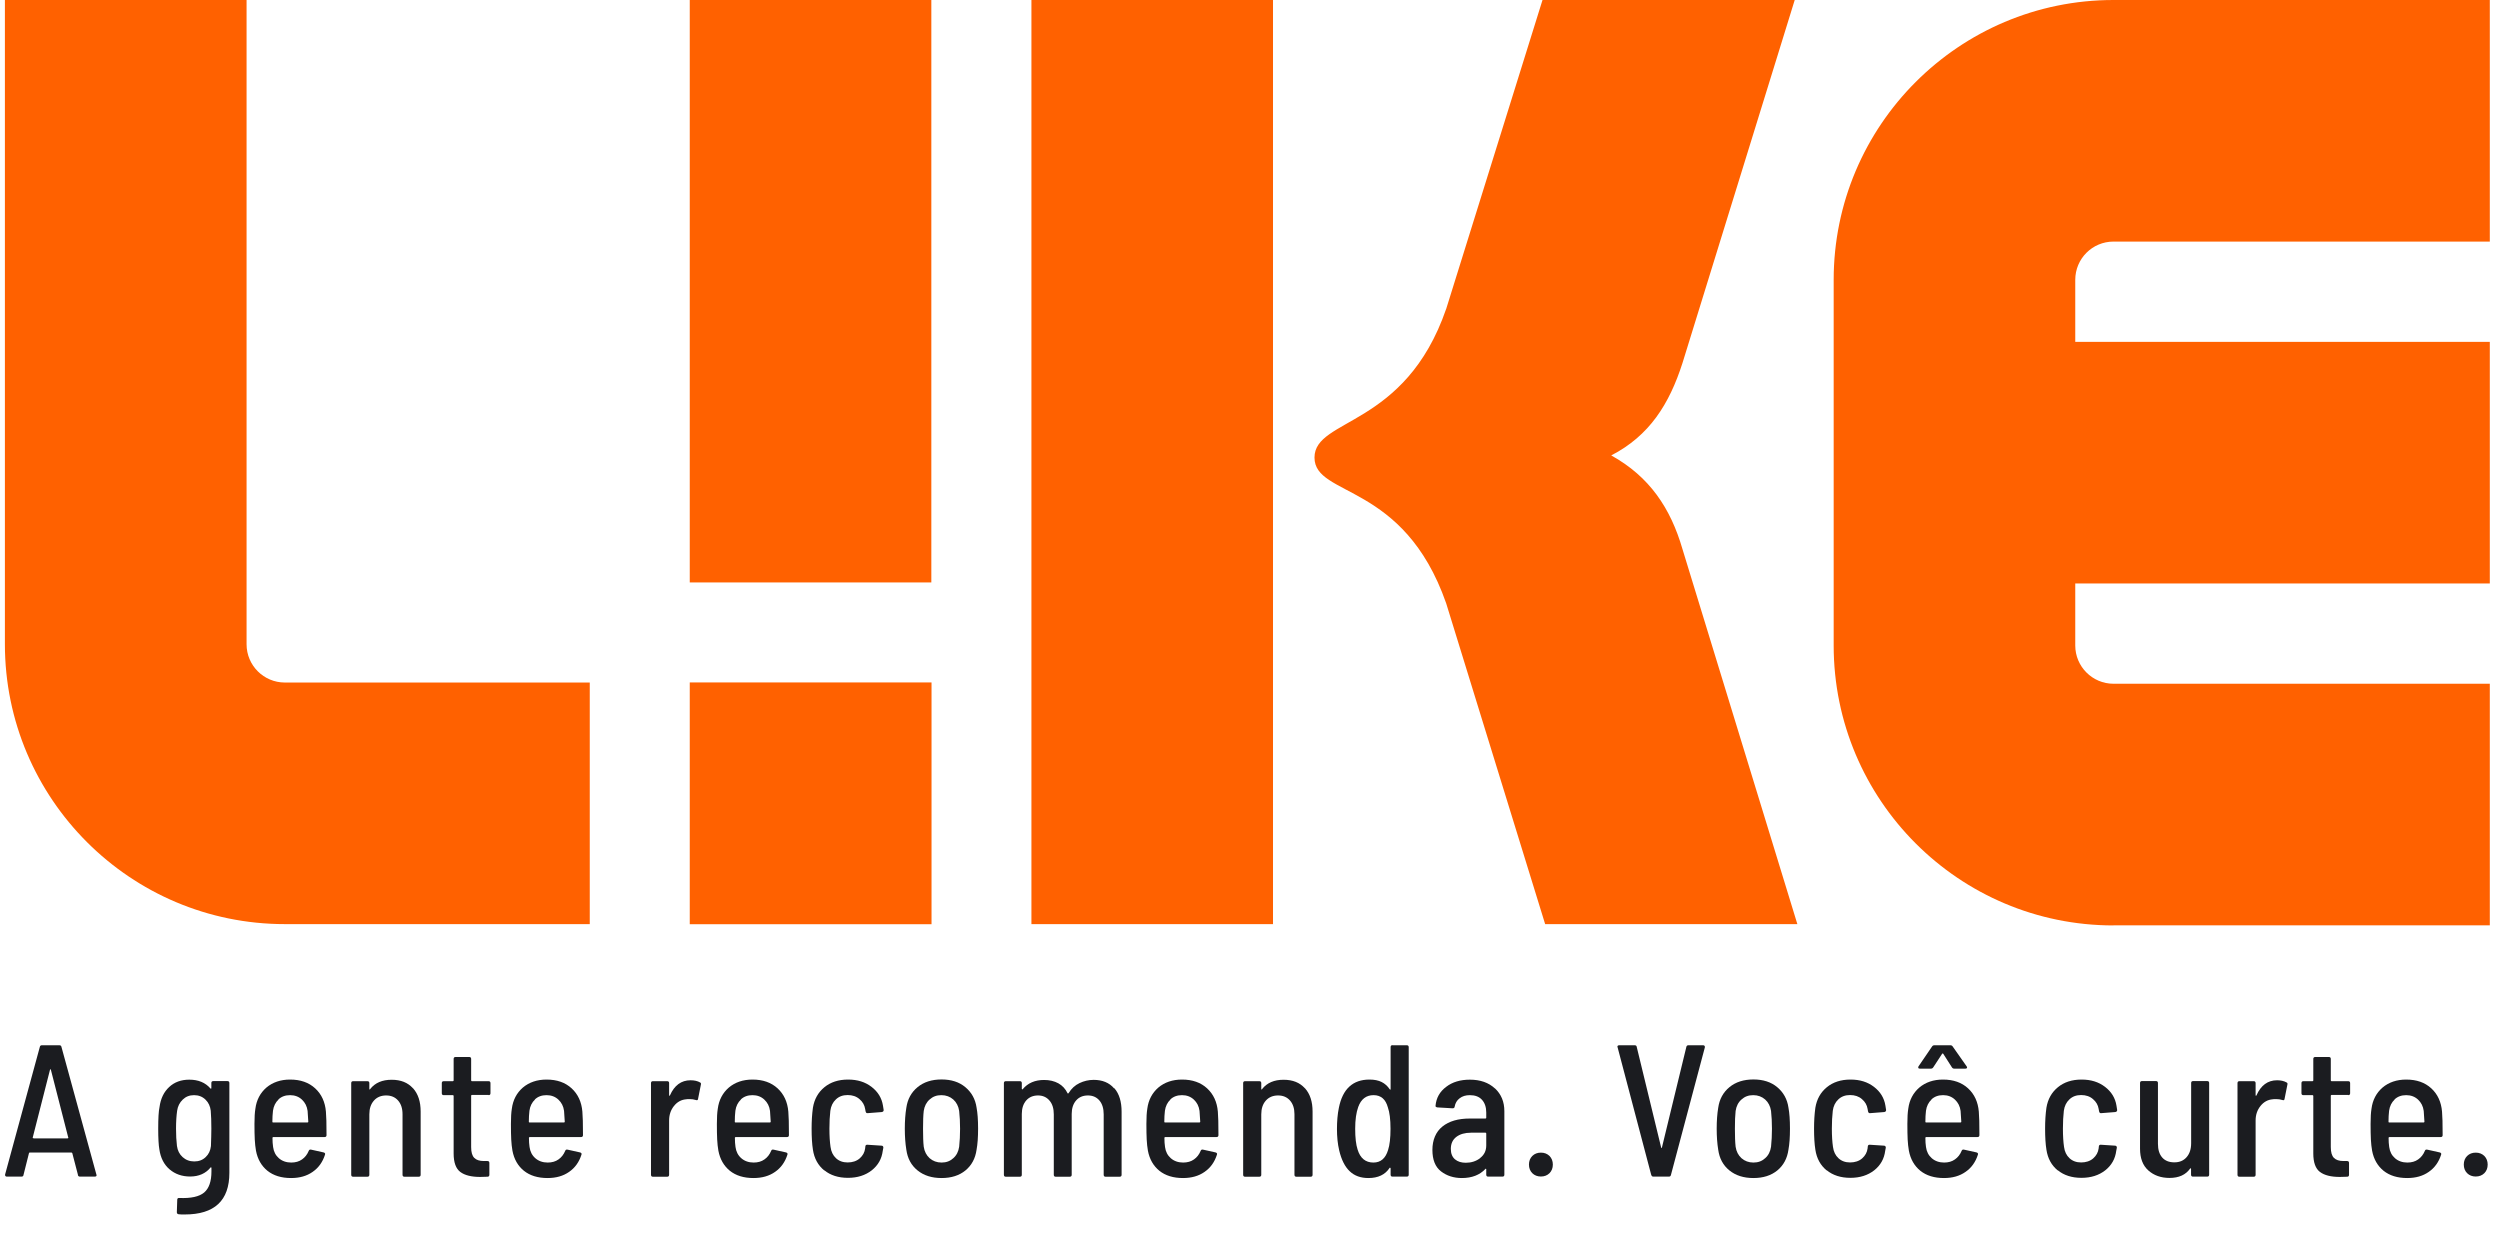 <svg width="242" height="120" viewBox="0 0 242 120" fill="none" xmlns="http://www.w3.org/2000/svg">
<g clip-path="url(#clip0_2505_10469)">
<path d="M23.868 0V62.366C23.868 64.414 25.534 66.069 27.571 66.069H57.089V89.454H27.571C12.622 89.454 0.474 77.316 0.474 62.356V0H23.858H23.868Z" fill="#FF6100"/>
<path d="M90.153 0H66.768V56.38H90.153V0Z" fill="#FF6100"/>
<path d="M204.588 89.582C189.639 89.582 177.5 77.443 177.5 62.484V27.088C177.5 12.138 189.639 0 204.588 0H241.013V23.385H204.588C202.541 23.385 200.885 25.041 200.885 27.088V33.093H241.013V56.478H200.885V62.484C200.885 64.531 202.551 66.187 204.588 66.187H241.013V89.572H204.588V89.582Z" fill="#FF6100"/>
<path d="M99.842 0H123.227V89.454H99.842V0ZM139.989 29.91L149.315 0H173.729L162.864 35.141C161.591 39.109 159.671 42.175 155.967 44.085C159.671 46.133 161.718 49.199 162.864 53.157L173.984 89.454H149.57L139.989 58.398C135.874 46.613 127.243 48.141 127.243 44.291C127.243 40.441 136.021 41.421 139.989 29.9" fill="#FF6100"/>
<path d="M90.172 66.06H66.768V89.464H90.172V66.06Z" fill="#FF6100"/>
<path d="M7.547 113.73L6.998 111.624C6.998 111.624 6.959 111.565 6.91 111.565H2.894C2.835 111.565 2.805 111.585 2.805 111.624L2.276 113.73C2.267 113.838 2.198 113.897 2.08 113.897H0.66C0.601 113.897 0.552 113.877 0.523 113.838C0.493 113.799 0.484 113.75 0.493 113.691L3.854 101.347C3.873 101.239 3.942 101.181 4.05 101.181H5.754C5.862 101.181 5.931 101.239 5.95 101.347L9.33 113.691L9.35 113.75C9.35 113.848 9.291 113.897 9.164 113.897H7.733C7.625 113.897 7.557 113.838 7.537 113.73H7.547ZM3.197 110.164C3.197 110.164 3.237 110.194 3.256 110.194H6.538C6.538 110.194 6.587 110.194 6.607 110.164C6.626 110.145 6.626 110.135 6.607 110.115L4.922 103.542C4.922 103.542 4.902 103.502 4.882 103.502C4.863 103.502 4.853 103.512 4.843 103.542L3.168 110.115C3.168 110.115 3.168 110.145 3.168 110.164H3.197Z" fill="#1B1C20"/>
<path d="M20.635 104.649H22.016C22.134 104.649 22.203 104.708 22.203 104.835V113.535C22.203 116.219 20.762 117.561 17.882 117.561C17.628 117.561 17.431 117.561 17.304 117.541C17.187 117.532 17.118 117.463 17.118 117.345L17.157 116.131C17.157 116.072 17.177 116.023 17.216 115.994C17.255 115.964 17.294 115.954 17.343 115.964C18.48 116.013 19.283 115.837 19.763 115.435C20.233 115.033 20.468 114.357 20.468 113.397V113.054C20.468 113.054 20.468 113.015 20.439 112.996C20.419 112.986 20.4 112.996 20.38 113.015C19.91 113.593 19.244 113.887 18.401 113.887C17.618 113.887 16.951 113.652 16.413 113.192C15.874 112.731 15.541 112.075 15.423 111.242C15.355 110.85 15.315 110.194 15.315 109.263C15.315 108.254 15.355 107.559 15.443 107.157C15.551 106.344 15.864 105.697 16.373 105.227C16.883 104.747 17.539 104.512 18.323 104.512C19.195 104.512 19.881 104.796 20.371 105.364C20.39 105.384 20.419 105.393 20.429 105.384C20.449 105.374 20.459 105.354 20.459 105.325V104.835C20.459 104.717 20.517 104.649 20.645 104.649H20.635ZM20.459 109.244C20.459 108.568 20.439 107.99 20.4 107.519C20.351 107.088 20.184 106.726 19.89 106.442C19.597 106.158 19.234 106.011 18.784 106.011C18.333 106.011 17.98 106.158 17.686 106.442C17.392 106.726 17.206 107.088 17.147 107.519C17.079 107.99 17.04 108.568 17.04 109.244C17.04 109.871 17.069 110.429 17.128 110.919C17.187 111.369 17.373 111.732 17.676 112.006C17.98 112.281 18.352 112.427 18.803 112.427C19.254 112.427 19.616 112.29 19.91 112.006C20.204 111.732 20.371 111.369 20.419 110.938C20.439 110.311 20.459 109.743 20.459 109.253V109.244Z" fill="#1B1C20"/>
<path d="M29.237 112.232C29.521 112.036 29.736 111.761 29.883 111.409C29.923 111.301 29.991 111.262 30.099 111.281L31.333 111.556C31.451 111.595 31.5 111.663 31.461 111.771C31.235 112.486 30.834 113.045 30.265 113.437C29.697 113.838 29.002 114.034 28.179 114.034C27.238 114.034 26.474 113.799 25.886 113.329C25.308 112.859 24.936 112.212 24.779 111.389C24.721 111.046 24.681 110.693 24.662 110.311C24.642 109.929 24.632 109.42 24.632 108.793C24.632 108.166 24.662 107.686 24.721 107.323C24.828 106.481 25.191 105.795 25.788 105.276C26.396 104.766 27.16 104.502 28.081 104.502C29.09 104.502 29.893 104.786 30.51 105.354C31.128 105.922 31.471 106.677 31.549 107.608C31.588 108.019 31.608 108.773 31.608 109.88C31.608 109.998 31.549 110.067 31.422 110.067H26.445C26.445 110.067 26.376 110.096 26.376 110.135C26.376 110.478 26.396 110.772 26.435 111.027C26.494 111.477 26.68 111.84 26.993 112.114C27.307 112.388 27.709 112.535 28.189 112.535C28.6 112.535 28.953 112.437 29.237 112.232ZM26.964 106.432C26.67 106.706 26.484 107.078 26.425 107.519C26.386 107.843 26.366 108.205 26.366 108.587C26.366 108.636 26.386 108.656 26.435 108.656H29.776C29.776 108.656 29.844 108.636 29.844 108.587C29.815 108.107 29.795 107.754 29.776 107.539C29.717 107.088 29.531 106.726 29.227 106.442C28.923 106.158 28.541 106.011 28.081 106.011C27.62 106.011 27.238 106.148 26.944 106.432H26.964Z" fill="#1B1C20"/>
<path d="M39.984 105.344C40.474 105.893 40.719 106.638 40.719 107.598V113.721C40.719 113.838 40.66 113.907 40.532 113.907H39.151C39.034 113.907 38.965 113.848 38.965 113.721V107.852C38.965 107.294 38.818 106.853 38.534 106.53C38.25 106.207 37.868 106.04 37.378 106.04C36.888 106.04 36.486 106.207 36.193 106.54C35.899 106.873 35.752 107.314 35.752 107.872V113.721C35.752 113.838 35.693 113.907 35.566 113.907H34.184C34.067 113.907 33.998 113.848 33.998 113.721V104.845C33.998 104.727 34.057 104.659 34.184 104.659H35.566C35.683 104.659 35.752 104.717 35.752 104.845V105.403C35.752 105.403 35.752 105.462 35.781 105.462C35.81 105.462 35.82 105.462 35.84 105.413C36.31 104.815 37.006 104.521 37.907 104.521C38.808 104.521 39.474 104.796 39.964 105.335L39.984 105.344Z" fill="#1B1C20"/>
<path d="M47.292 105.991H45.676C45.676 105.991 45.607 106.011 45.607 106.06V111.036C45.607 111.536 45.705 111.879 45.911 112.085C46.117 112.29 46.42 112.388 46.842 112.388H47.184C47.302 112.388 47.371 112.447 47.371 112.575V113.721C47.371 113.838 47.312 113.907 47.184 113.907L46.479 113.927C45.637 113.927 44.99 113.77 44.559 113.446C44.128 113.123 43.912 112.526 43.912 111.654V106.079C43.912 106.079 43.893 106.011 43.844 106.011H42.952C42.835 106.011 42.766 105.952 42.766 105.825V104.845C42.766 104.727 42.825 104.659 42.952 104.659H43.844C43.844 104.659 43.912 104.639 43.912 104.59V102.504C43.912 102.386 43.971 102.317 44.099 102.317H45.421C45.539 102.317 45.607 102.376 45.607 102.504V104.59C45.607 104.59 45.627 104.659 45.676 104.659H47.292C47.41 104.659 47.478 104.718 47.478 104.845V105.825C47.478 105.942 47.42 106.011 47.292 106.011V105.991Z" fill="#1B1C20"/>
<path d="M54.062 112.232C54.346 112.036 54.562 111.761 54.709 111.409C54.748 111.301 54.816 111.262 54.924 111.281L56.158 111.556C56.276 111.595 56.325 111.663 56.286 111.771C56.06 112.486 55.659 113.045 55.091 113.437C54.522 113.838 53.827 114.034 53.004 114.034C52.063 114.034 51.299 113.799 50.712 113.329C50.133 112.859 49.761 112.212 49.605 111.389C49.546 111.046 49.507 110.693 49.487 110.311C49.467 109.929 49.458 109.42 49.458 108.793C49.458 108.166 49.487 107.686 49.546 107.323C49.654 106.481 50.016 105.795 50.614 105.276C51.221 104.766 51.985 104.502 52.906 104.502C53.915 104.502 54.718 104.786 55.336 105.354C55.953 105.922 56.296 106.677 56.374 107.608C56.413 108.019 56.433 108.773 56.433 109.88C56.433 109.998 56.374 110.067 56.247 110.067H51.27C51.27 110.067 51.201 110.096 51.201 110.135C51.201 110.478 51.221 110.772 51.26 111.027C51.319 111.477 51.505 111.84 51.819 112.114C52.132 112.388 52.534 112.535 53.014 112.535C53.425 112.535 53.778 112.437 54.062 112.232ZM51.789 106.432C51.495 106.706 51.309 107.078 51.25 107.519C51.211 107.843 51.191 108.205 51.191 108.587C51.191 108.636 51.211 108.656 51.26 108.656H54.601C54.601 108.656 54.669 108.636 54.669 108.587C54.64 108.107 54.62 107.754 54.601 107.539C54.542 107.088 54.356 106.726 54.052 106.442C53.748 106.158 53.366 106.011 52.906 106.011C52.446 106.011 52.063 106.148 51.77 106.432H51.789Z" fill="#1B1C20"/>
<path d="M67.758 104.776C67.846 104.815 67.875 104.884 67.846 104.992L67.572 106.373C67.562 106.49 67.483 106.53 67.356 106.481C67.17 106.422 66.974 106.393 66.758 106.393C66.602 106.393 66.484 106.393 66.416 106.412C65.945 106.451 65.553 106.667 65.24 107.059C64.927 107.451 64.77 107.921 64.77 108.469V113.72C64.77 113.838 64.711 113.907 64.584 113.907H63.202C63.085 113.907 63.016 113.848 63.016 113.72V104.845C63.016 104.727 63.075 104.658 63.202 104.658H64.584C64.701 104.658 64.77 104.717 64.77 104.845V106.01C64.77 106.01 64.77 106.069 64.799 106.069C64.829 106.069 64.829 106.069 64.848 106.04C65.279 105.06 65.945 104.57 66.847 104.57C67.209 104.57 67.523 104.639 67.777 104.786L67.758 104.776Z" fill="#1B1C20"/>
<path d="M73.998 112.232C74.282 112.036 74.498 111.761 74.645 111.409C74.684 111.301 74.752 111.262 74.86 111.281L76.094 111.556C76.212 111.595 76.261 111.663 76.222 111.771C75.997 112.486 75.595 113.045 75.027 113.437C74.459 113.838 73.763 114.034 72.94 114.034C71.999 114.034 71.235 113.799 70.647 113.329C70.07 112.859 69.697 112.212 69.54 111.389C69.482 111.046 69.442 110.693 69.423 110.311C69.403 109.929 69.394 109.42 69.394 108.793C69.394 108.166 69.423 107.686 69.482 107.323C69.59 106.481 69.952 105.795 70.55 105.276C71.157 104.766 71.921 104.502 72.842 104.502C73.851 104.502 74.654 104.786 75.272 105.354C75.889 105.922 76.232 106.677 76.31 107.608C76.349 108.019 76.369 108.773 76.369 109.88C76.369 109.998 76.31 110.067 76.183 110.067H71.206C71.206 110.067 71.137 110.096 71.137 110.135C71.137 110.478 71.157 110.772 71.196 111.027C71.255 111.477 71.441 111.84 71.755 112.114C72.068 112.388 72.47 112.535 72.95 112.535C73.361 112.535 73.714 112.437 73.998 112.232ZM71.725 106.432C71.431 106.706 71.245 107.078 71.186 107.519C71.147 107.843 71.128 108.205 71.128 108.587C71.128 108.636 71.147 108.656 71.196 108.656H74.537C74.537 108.656 74.605 108.636 74.605 108.587C74.576 108.107 74.556 107.754 74.537 107.539C74.478 107.088 74.292 106.726 73.988 106.442C73.684 106.158 73.302 106.011 72.842 106.011C72.382 106.011 71.999 106.148 71.706 106.432H71.725Z" fill="#1B1C20"/>
<path d="M79.788 113.299C79.191 112.81 78.818 112.143 78.691 111.291C78.603 110.742 78.564 110.067 78.564 109.244C78.564 108.528 78.603 107.862 78.691 107.225C78.828 106.403 79.191 105.746 79.798 105.247C80.405 104.747 81.169 104.502 82.09 104.502C83.011 104.502 83.746 104.737 84.363 105.207C84.98 105.678 85.353 106.285 85.47 107.02L85.539 107.451C85.539 107.559 85.48 107.627 85.353 107.647L83.991 107.754H83.952C83.883 107.754 83.834 107.715 83.805 107.627L83.785 107.559L83.746 107.343C83.687 106.971 83.501 106.647 83.197 106.393C82.894 106.128 82.512 106.001 82.051 106.001C81.591 106.001 81.209 106.138 80.915 106.422C80.621 106.696 80.435 107.069 80.376 107.529C80.317 108.039 80.288 108.617 80.288 109.253C80.288 109.969 80.327 110.556 80.395 111.017C80.454 111.477 80.631 111.84 80.924 112.114C81.218 112.388 81.591 112.525 82.051 112.525C82.512 112.525 82.913 112.398 83.217 112.134C83.521 111.869 83.697 111.546 83.746 111.164L83.766 110.978C83.775 110.86 83.844 110.801 83.962 110.811L85.323 110.899C85.441 110.899 85.509 110.968 85.509 111.095L85.451 111.399C85.353 112.173 85 112.8 84.383 113.29C83.766 113.77 83.001 114.015 82.081 114.015C81.16 114.015 80.386 113.77 79.788 113.28V113.299Z" fill="#1B1C20"/>
<path d="M88.821 113.299C88.213 112.81 87.851 112.143 87.733 111.291C87.635 110.684 87.586 110.008 87.586 109.253C87.586 108.499 87.635 107.823 87.733 107.235C87.851 106.403 88.213 105.736 88.821 105.237C89.428 104.737 90.202 104.492 91.143 104.492C92.083 104.492 92.847 104.737 93.445 105.237C94.043 105.736 94.415 106.393 94.532 107.216C94.63 107.735 94.679 108.411 94.679 109.253C94.679 110.096 94.63 110.762 94.532 111.291C94.415 112.134 94.052 112.81 93.455 113.299C92.857 113.789 92.083 114.034 91.143 114.034C90.202 114.034 89.428 113.789 88.821 113.299ZM92.279 112.114C92.593 111.84 92.779 111.467 92.847 111.007C92.906 110.458 92.935 109.88 92.935 109.263C92.935 108.646 92.906 108.058 92.847 107.539C92.779 107.079 92.583 106.706 92.279 106.432C91.966 106.158 91.584 106.011 91.123 106.011C90.663 106.011 90.3 106.148 89.987 106.432C89.673 106.706 89.487 107.079 89.418 107.539C89.369 107.96 89.35 108.538 89.35 109.263C89.35 109.988 89.369 110.586 89.418 111.007C89.487 111.467 89.683 111.84 89.987 112.114C90.3 112.388 90.682 112.535 91.143 112.535C91.603 112.535 91.966 112.398 92.279 112.114Z" fill="#1B1C20"/>
<path d="M107.875 105.344C108.346 105.893 108.571 106.647 108.571 107.617V113.721C108.571 113.838 108.512 113.907 108.385 113.907H107.023C106.905 113.907 106.837 113.848 106.837 113.721V107.872C106.837 107.304 106.7 106.853 106.425 106.53C106.151 106.206 105.779 106.04 105.309 106.04C104.838 106.04 104.456 106.197 104.172 106.52C103.888 106.843 103.741 107.284 103.741 107.833V113.721C103.741 113.838 103.682 113.907 103.555 113.907H102.193C102.076 113.907 102.007 113.848 102.007 113.721V107.872C102.007 107.304 101.87 106.853 101.586 106.53C101.311 106.206 100.939 106.04 100.479 106.04C100.018 106.04 99.626 106.197 99.342 106.52C99.058 106.843 98.911 107.284 98.911 107.833V113.721C98.911 113.838 98.853 113.907 98.725 113.907H97.363C97.246 113.907 97.177 113.848 97.177 113.721V104.845C97.177 104.727 97.236 104.659 97.363 104.659H98.725C98.843 104.659 98.911 104.717 98.911 104.845V105.393C98.911 105.393 98.911 105.433 98.941 105.452C98.96 105.462 98.98 105.452 98.999 105.433C99.499 104.835 100.185 104.541 101.067 104.541C101.596 104.541 102.056 104.649 102.448 104.864C102.84 105.08 103.134 105.403 103.339 105.824C103.379 105.873 103.408 105.864 103.447 105.805C103.712 105.374 104.064 105.05 104.495 104.845C104.926 104.639 105.387 104.531 105.867 104.531C106.709 104.531 107.376 104.806 107.836 105.344H107.875Z" fill="#1B1C20"/>
<path d="M115.576 112.232C115.86 112.036 116.075 111.761 116.222 111.409C116.261 111.301 116.33 111.262 116.438 111.281L117.672 111.556C117.79 111.595 117.839 111.663 117.8 111.771C117.574 112.486 117.173 113.045 116.604 113.437C116.036 113.838 115.341 114.034 114.518 114.034C113.577 114.034 112.813 113.799 112.225 113.329C111.647 112.859 111.275 112.212 111.118 111.389C111.059 111.046 111.02 110.693 111.001 110.311C110.981 109.929 110.971 109.42 110.971 108.793C110.971 108.166 111.001 107.686 111.059 107.323C111.167 106.481 111.53 105.795 112.127 105.276C112.735 104.766 113.499 104.502 114.42 104.502C115.429 104.502 116.232 104.786 116.849 105.354C117.466 105.922 117.809 106.677 117.888 107.608C117.927 108.019 117.946 108.773 117.946 109.88C117.946 109.998 117.888 110.067 117.76 110.067H112.784C112.784 110.067 112.715 110.096 112.715 110.135C112.715 110.478 112.735 110.772 112.774 111.027C112.833 111.477 113.019 111.84 113.332 112.114C113.646 112.388 114.047 112.535 114.527 112.535C114.939 112.535 115.292 112.437 115.576 112.232ZM113.303 106.432C113.009 106.706 112.823 107.078 112.764 107.519C112.725 107.843 112.705 108.205 112.705 108.587C112.705 108.636 112.725 108.656 112.774 108.656H116.114C116.114 108.656 116.183 108.636 116.183 108.587C116.154 108.107 116.134 107.754 116.114 107.539C116.056 107.088 115.87 106.726 115.566 106.442C115.262 106.158 114.88 106.011 114.42 106.011C113.959 106.011 113.577 106.148 113.283 106.432H113.303Z" fill="#1B1C20"/>
<path d="M126.323 105.344C126.813 105.893 127.057 106.638 127.057 107.598V113.721C127.057 113.838 126.999 113.907 126.871 113.907H125.49C125.372 113.907 125.304 113.848 125.304 113.721V107.852C125.304 107.294 125.157 106.853 124.873 106.53C124.589 106.207 124.207 106.04 123.717 106.04C123.227 106.04 122.825 106.207 122.531 106.54C122.237 106.873 122.091 107.314 122.091 107.872V113.721C122.091 113.838 122.032 113.907 121.904 113.907H120.523C120.405 113.907 120.337 113.848 120.337 113.721V104.845C120.337 104.727 120.396 104.659 120.523 104.659H121.904C122.022 104.659 122.091 104.717 122.091 104.845V105.403C122.091 105.403 122.091 105.462 122.12 105.462C122.149 105.462 122.159 105.462 122.179 105.413C122.649 104.815 123.345 104.521 124.246 104.521C125.147 104.521 125.813 104.796 126.303 105.335L126.323 105.344Z" fill="#1B1C20"/>
<path d="M134.797 101.181H136.178C136.296 101.181 136.364 101.239 136.364 101.367V113.711C136.364 113.828 136.306 113.897 136.178 113.897H134.797C134.679 113.897 134.611 113.838 134.611 113.711V113.094C134.611 113.094 134.601 113.054 134.572 113.035C134.542 113.015 134.532 113.035 134.513 113.054C134.082 113.711 133.396 114.034 132.465 114.034C131.711 114.034 131.113 113.819 130.653 113.378C130.192 112.947 129.85 112.271 129.634 111.36C129.487 110.733 129.418 110.037 129.418 109.292C129.418 108.548 129.477 107.833 129.605 107.225C129.967 105.413 130.957 104.502 132.563 104.502C133.033 104.502 133.425 104.58 133.739 104.737C134.052 104.894 134.317 105.129 134.523 105.442C134.542 105.472 134.572 105.481 134.581 105.481C134.591 105.481 134.611 105.462 134.611 105.423V101.357C134.611 101.239 134.67 101.171 134.797 101.171V101.181ZM134.601 109.263C134.601 108.352 134.513 107.666 134.346 107.196C134.238 106.804 134.072 106.51 133.847 106.314C133.621 106.118 133.327 106.01 132.965 106.01C132.25 106.01 131.75 106.393 131.476 107.157C131.28 107.705 131.182 108.401 131.182 109.263C131.182 110.125 131.26 110.811 131.417 111.281C131.672 112.114 132.181 112.535 132.945 112.535C133.651 112.535 134.121 112.133 134.366 111.32C134.523 110.84 134.601 110.155 134.601 109.273V109.263Z" fill="#1B1C20"/>
<path d="M144.711 105.354C145.319 105.922 145.622 106.657 145.622 107.559V113.711C145.622 113.828 145.563 113.897 145.436 113.897H144.055C143.937 113.897 143.869 113.838 143.869 113.711V113.182C143.869 113.182 143.869 113.143 143.839 113.133C143.81 113.123 143.8 113.133 143.78 113.162C143.232 113.74 142.477 114.034 141.508 114.034C140.724 114.034 140.048 113.819 139.489 113.388C138.931 112.957 138.657 112.261 138.657 111.311C138.657 110.36 138.98 109.567 139.627 109.048C140.273 108.528 141.155 108.274 142.272 108.274H143.8C143.8 108.274 143.869 108.254 143.869 108.205V107.696C143.869 107.176 143.731 106.765 143.457 106.461C143.183 106.158 142.791 106.011 142.282 106.011C141.88 106.011 141.557 106.109 141.292 106.314C141.028 106.51 140.871 106.785 140.812 107.118C140.802 107.225 140.734 107.284 140.616 107.284L139.127 107.196C139.127 107.196 139.039 107.176 139 107.147C138.96 107.118 138.951 107.078 138.96 107.029C139.029 106.275 139.372 105.668 139.989 105.207C140.596 104.737 141.37 104.512 142.282 104.512C143.291 104.512 144.094 104.796 144.701 105.354H144.711ZM143.281 112.094C143.673 111.791 143.869 111.389 143.869 110.88V109.714C143.869 109.714 143.849 109.645 143.8 109.645H142.399C141.802 109.645 141.331 109.782 140.979 110.047C140.626 110.311 140.44 110.703 140.44 111.213C140.44 111.663 140.577 111.996 140.841 112.222C141.106 112.447 141.459 112.555 141.89 112.555C142.419 112.555 142.889 112.408 143.281 112.104V112.094Z" fill="#1B1C20"/>
<path d="M148.326 113.564C148.111 113.348 148.003 113.064 148.003 112.731C148.003 112.398 148.111 112.114 148.326 111.898C148.542 111.683 148.826 111.575 149.159 111.575C149.492 111.575 149.776 111.683 149.992 111.898C150.207 112.114 150.315 112.398 150.315 112.731C150.315 113.064 150.207 113.348 149.992 113.564C149.776 113.779 149.492 113.887 149.159 113.887C148.826 113.887 148.542 113.779 148.326 113.564Z" fill="#1B1C20"/>
<path d="M159.838 113.73L156.585 101.386L156.565 101.328C156.565 101.23 156.624 101.181 156.752 101.181H158.241C158.358 101.181 158.427 101.239 158.437 101.347L160.798 111.075C160.798 111.075 160.817 111.134 160.837 111.134C160.856 111.134 160.856 111.115 160.876 111.075L163.237 101.347C163.257 101.239 163.325 101.181 163.433 101.181H164.863C164.922 101.181 164.971 101.2 165 101.239C165.03 101.279 165.04 101.328 165.03 101.386L161.748 113.73C161.728 113.838 161.66 113.897 161.552 113.897H160.043C159.935 113.897 159.867 113.838 159.847 113.73H159.838Z" fill="#1B1C20"/>
<path d="M167.41 113.299C166.803 112.81 166.44 112.143 166.323 111.291C166.225 110.684 166.176 110.008 166.176 109.253C166.176 108.499 166.225 107.823 166.323 107.235C166.44 106.403 166.803 105.736 167.41 105.237C168.018 104.737 168.792 104.492 169.732 104.492C170.672 104.492 171.437 104.737 172.034 105.237C172.632 105.736 173.004 106.393 173.122 107.216C173.22 107.735 173.269 108.411 173.269 109.253C173.269 110.096 173.22 110.762 173.122 111.291C173.004 112.134 172.642 112.81 172.044 113.299C171.446 113.789 170.672 114.034 169.732 114.034C168.792 114.034 168.018 113.789 167.41 113.299ZM170.868 112.114C171.182 111.84 171.368 111.467 171.437 111.007C171.495 110.458 171.525 109.88 171.525 109.263C171.525 108.646 171.495 108.058 171.437 107.539C171.368 107.079 171.172 106.706 170.868 106.432C170.555 106.158 170.173 106.011 169.712 106.011C169.252 106.011 168.889 106.148 168.576 106.432C168.262 106.706 168.076 107.079 168.008 107.539C167.959 107.96 167.939 108.538 167.939 109.263C167.939 109.988 167.959 110.586 168.008 111.007C168.076 111.467 168.272 111.84 168.576 112.114C168.889 112.388 169.272 112.535 169.732 112.535C170.192 112.535 170.555 112.398 170.868 112.114Z" fill="#1B1C20"/>
<path d="M176.825 113.299C176.227 112.81 175.855 112.143 175.727 111.291C175.639 110.742 175.6 110.067 175.6 109.244C175.6 108.528 175.639 107.862 175.727 107.225C175.865 106.403 176.227 105.746 176.834 105.247C177.442 104.747 178.206 104.502 179.127 104.502C180.048 104.502 180.783 104.737 181.4 105.207C182.017 105.678 182.389 106.285 182.507 107.02L182.575 107.451C182.575 107.559 182.517 107.627 182.389 107.647L181.027 107.754H180.988C180.92 107.754 180.871 107.715 180.841 107.627L180.822 107.559L180.783 107.343C180.724 106.971 180.538 106.647 180.234 106.393C179.93 106.128 179.548 106.001 179.088 106.001C178.627 106.001 178.245 106.138 177.951 106.422C177.657 106.696 177.471 107.069 177.413 107.529C177.354 108.039 177.324 108.617 177.324 109.253C177.324 109.969 177.364 110.556 177.432 111.017C177.491 111.477 177.667 111.84 177.961 112.114C178.255 112.388 178.627 112.525 179.088 112.525C179.548 112.525 179.95 112.398 180.254 112.134C180.557 111.869 180.734 111.546 180.783 111.164L180.802 110.978C180.812 110.86 180.881 110.801 180.998 110.811L182.36 110.899C182.477 110.899 182.546 110.968 182.546 111.095L182.487 111.399C182.389 112.173 182.037 112.8 181.419 113.29C180.802 113.77 180.038 114.015 179.117 114.015C178.196 114.015 177.422 113.77 176.825 113.28V113.299Z" fill="#1B1C20"/>
<path d="M189.237 112.231C189.521 112.035 189.737 111.761 189.884 111.408C189.923 111.301 189.992 111.262 190.099 111.281L191.334 111.555C191.451 111.595 191.5 111.663 191.461 111.771C191.236 112.486 190.834 113.045 190.266 113.436C189.698 113.838 189.002 114.034 188.179 114.034C187.239 114.034 186.475 113.799 185.887 113.329C185.309 112.858 184.937 112.212 184.78 111.389C184.721 111.046 184.682 110.693 184.662 110.311C184.643 109.929 184.633 109.42 184.633 108.793C184.633 108.166 184.662 107.686 184.721 107.323C184.829 106.481 185.191 105.795 185.789 105.276C186.396 104.766 187.16 104.502 188.081 104.502C189.09 104.502 189.894 104.786 190.511 105.354C191.128 105.922 191.471 106.677 191.549 107.607C191.589 108.019 191.608 108.773 191.608 109.88C191.608 109.998 191.549 110.066 191.422 110.066H186.445C186.445 110.066 186.377 110.096 186.377 110.135C186.377 110.478 186.396 110.772 186.435 111.026C186.494 111.477 186.68 111.84 186.994 112.114C187.307 112.388 187.709 112.535 188.189 112.535C188.601 112.535 188.953 112.437 189.237 112.231ZM185.691 103.385C185.691 103.385 185.671 103.287 185.71 103.228L187.033 101.288C187.082 101.22 187.151 101.181 187.249 101.181H188.796C188.894 101.181 188.963 101.22 189.012 101.288L190.374 103.228C190.374 103.228 190.413 103.287 190.413 103.316C190.413 103.405 190.354 103.444 190.246 103.444H189.159C189.071 103.444 189.002 103.405 188.943 103.316L188.111 102.013C188.111 102.013 188.081 101.974 188.052 101.974C188.022 101.974 188.013 101.984 187.993 102.013L187.141 103.316C187.082 103.405 187.004 103.444 186.925 103.444H185.838C185.769 103.444 185.72 103.424 185.691 103.385ZM186.974 106.432C186.68 106.706 186.494 107.078 186.435 107.519C186.396 107.842 186.377 108.205 186.377 108.587C186.377 108.636 186.396 108.656 186.445 108.656H189.786C189.786 108.656 189.854 108.636 189.854 108.587C189.825 108.107 189.805 107.754 189.786 107.539C189.727 107.088 189.541 106.726 189.237 106.442C188.934 106.157 188.552 106.01 188.091 106.01C187.631 106.01 187.249 106.148 186.955 106.432H186.974Z" fill="#1B1C20"/>
<path d="M199.191 113.299C198.593 112.81 198.221 112.143 198.094 111.291C198.006 110.742 197.966 110.067 197.966 109.244C197.966 108.528 198.006 107.862 198.094 107.225C198.231 106.403 198.593 105.746 199.201 105.247C199.808 104.747 200.572 104.502 201.493 104.502C202.414 104.502 203.149 104.737 203.766 105.207C204.383 105.678 204.755 106.285 204.873 107.02L204.942 107.451C204.942 107.559 204.883 107.627 204.755 107.647L203.394 107.754H203.355C203.286 107.754 203.237 107.715 203.208 107.627L203.188 107.559L203.149 107.343C203.09 106.971 202.904 106.647 202.6 106.393C202.296 106.128 201.914 106.001 201.454 106.001C200.994 106.001 200.611 106.138 200.318 106.422C200.024 106.696 199.837 107.069 199.779 107.529C199.72 108.039 199.691 108.617 199.691 109.253C199.691 109.969 199.73 110.556 199.798 111.017C199.857 111.477 200.033 111.84 200.327 112.114C200.621 112.388 200.994 112.525 201.454 112.525C201.914 112.525 202.316 112.398 202.62 112.134C202.923 111.869 203.1 111.546 203.149 111.164L203.168 110.978C203.178 110.86 203.247 110.801 203.364 110.811L204.726 110.899C204.844 110.899 204.912 110.968 204.912 111.095L204.853 111.399C204.755 112.173 204.403 112.8 203.786 113.29C203.168 113.77 202.404 114.015 201.483 114.015C200.562 114.015 199.789 113.77 199.191 113.28V113.299Z" fill="#1B1C20"/>
<path d="M212.279 104.648H213.66C213.778 104.648 213.846 104.707 213.846 104.835V113.71C213.846 113.828 213.788 113.897 213.66 113.897H212.279C212.161 113.897 212.093 113.838 212.093 113.71V113.142C212.093 113.142 212.093 113.103 212.063 113.093C212.044 113.083 212.024 113.093 212.005 113.113C211.583 113.72 210.917 114.024 210.006 114.024C209.183 114.024 208.497 113.779 207.959 113.299C207.42 112.819 207.155 112.114 207.155 111.193V104.835C207.155 104.717 207.214 104.648 207.341 104.648H208.703C208.821 104.648 208.889 104.707 208.889 104.835V110.722C208.889 111.291 209.026 111.731 209.301 112.045C209.575 112.358 209.967 112.515 210.476 112.515C210.986 112.515 211.368 112.349 211.662 112.016C211.956 111.682 212.103 111.232 212.103 110.664V104.835C212.103 104.717 212.161 104.648 212.289 104.648H212.279Z" fill="#1B1C20"/>
<path d="M221.331 104.776C221.42 104.815 221.449 104.884 221.42 104.992L221.145 106.373C221.136 106.49 221.057 106.53 220.93 106.481C220.744 106.422 220.548 106.393 220.332 106.393C220.175 106.393 220.058 106.393 219.989 106.412C219.519 106.451 219.127 106.667 218.814 107.059C218.5 107.451 218.343 107.921 218.343 108.469V113.72C218.343 113.838 218.285 113.907 218.157 113.907H216.776C216.658 113.907 216.59 113.848 216.59 113.72V104.845C216.59 104.727 216.649 104.658 216.776 104.658H218.157C218.275 104.658 218.343 104.717 218.343 104.845V106.01C218.343 106.01 218.343 106.069 218.373 106.069C218.402 106.069 218.402 106.069 218.422 106.04C218.853 105.06 219.519 104.57 220.42 104.57C220.783 104.57 221.096 104.639 221.351 104.786L221.331 104.776Z" fill="#1B1C20"/>
<path d="M227.307 105.991H225.691C225.691 105.991 225.622 106.011 225.622 106.06V111.036C225.622 111.536 225.72 111.879 225.926 112.085C226.132 112.29 226.435 112.388 226.857 112.388H227.2C227.317 112.388 227.386 112.447 227.386 112.575V113.721C227.386 113.838 227.327 113.907 227.2 113.907L226.494 113.927C225.652 113.927 225.005 113.77 224.574 113.446C224.143 113.123 223.927 112.526 223.927 111.654V106.079C223.927 106.079 223.908 106.011 223.859 106.011H222.967C222.85 106.011 222.781 105.952 222.781 105.825V104.845C222.781 104.727 222.84 104.659 222.967 104.659H223.859C223.859 104.659 223.927 104.639 223.927 104.59V102.504C223.927 102.386 223.986 102.317 224.114 102.317H225.436C225.554 102.317 225.622 102.376 225.622 102.504V104.59C225.622 104.59 225.642 104.659 225.691 104.659H227.307C227.425 104.659 227.493 104.718 227.493 104.845V105.825C227.493 105.942 227.435 106.011 227.307 106.011V105.991Z" fill="#1B1C20"/>
<path d="M234.077 112.232C234.361 112.036 234.577 111.761 234.724 111.409C234.763 111.301 234.831 111.262 234.939 111.281L236.174 111.556C236.291 111.595 236.34 111.663 236.301 111.771C236.076 112.486 235.674 113.045 235.106 113.437C234.538 113.838 233.842 114.034 233.019 114.034C232.079 114.034 231.314 113.799 230.727 113.329C230.149 112.859 229.776 112.212 229.62 111.389C229.561 111.046 229.522 110.693 229.502 110.311C229.482 109.929 229.473 109.42 229.473 108.793C229.473 108.166 229.502 107.686 229.561 107.323C229.669 106.481 230.031 105.795 230.629 105.276C231.236 104.766 232 104.502 232.921 104.502C233.93 104.502 234.734 104.786 235.351 105.354C235.968 105.922 236.311 106.677 236.389 107.608C236.428 108.019 236.448 108.773 236.448 109.88C236.448 109.998 236.389 110.067 236.262 110.067H231.285C231.285 110.067 231.216 110.096 231.216 110.135C231.216 110.478 231.236 110.772 231.275 111.027C231.334 111.477 231.52 111.84 231.834 112.114C232.147 112.388 232.549 112.535 233.029 112.535C233.44 112.535 233.793 112.437 234.077 112.232ZM231.804 106.432C231.51 106.706 231.324 107.078 231.265 107.519C231.226 107.843 231.207 108.205 231.207 108.587C231.207 108.636 231.226 108.656 231.275 108.656H234.616C234.616 108.656 234.685 108.636 234.685 108.587C234.655 108.107 234.636 107.754 234.616 107.539C234.557 107.088 234.371 106.726 234.067 106.442C233.764 106.158 233.382 106.011 232.921 106.011C232.461 106.011 232.079 106.148 231.785 106.432H231.804Z" fill="#1B1C20"/>
<path d="M238.818 113.564C238.603 113.348 238.495 113.064 238.495 112.731C238.495 112.398 238.603 112.114 238.818 111.898C239.034 111.683 239.318 111.575 239.651 111.575C239.984 111.575 240.268 111.683 240.484 111.898C240.699 112.114 240.807 112.398 240.807 112.731C240.807 113.064 240.699 113.348 240.484 113.564C240.268 113.779 239.984 113.887 239.651 113.887C239.318 113.887 239.034 113.779 238.818 113.564Z" fill="#1B1C20"/>
</g>
<defs>
<clipPath id="clip0_2505_10469">
<rect width="241" height="117.561" fill="white" transform="translate(0.483)"/>
</clipPath>
</defs>
</svg>
